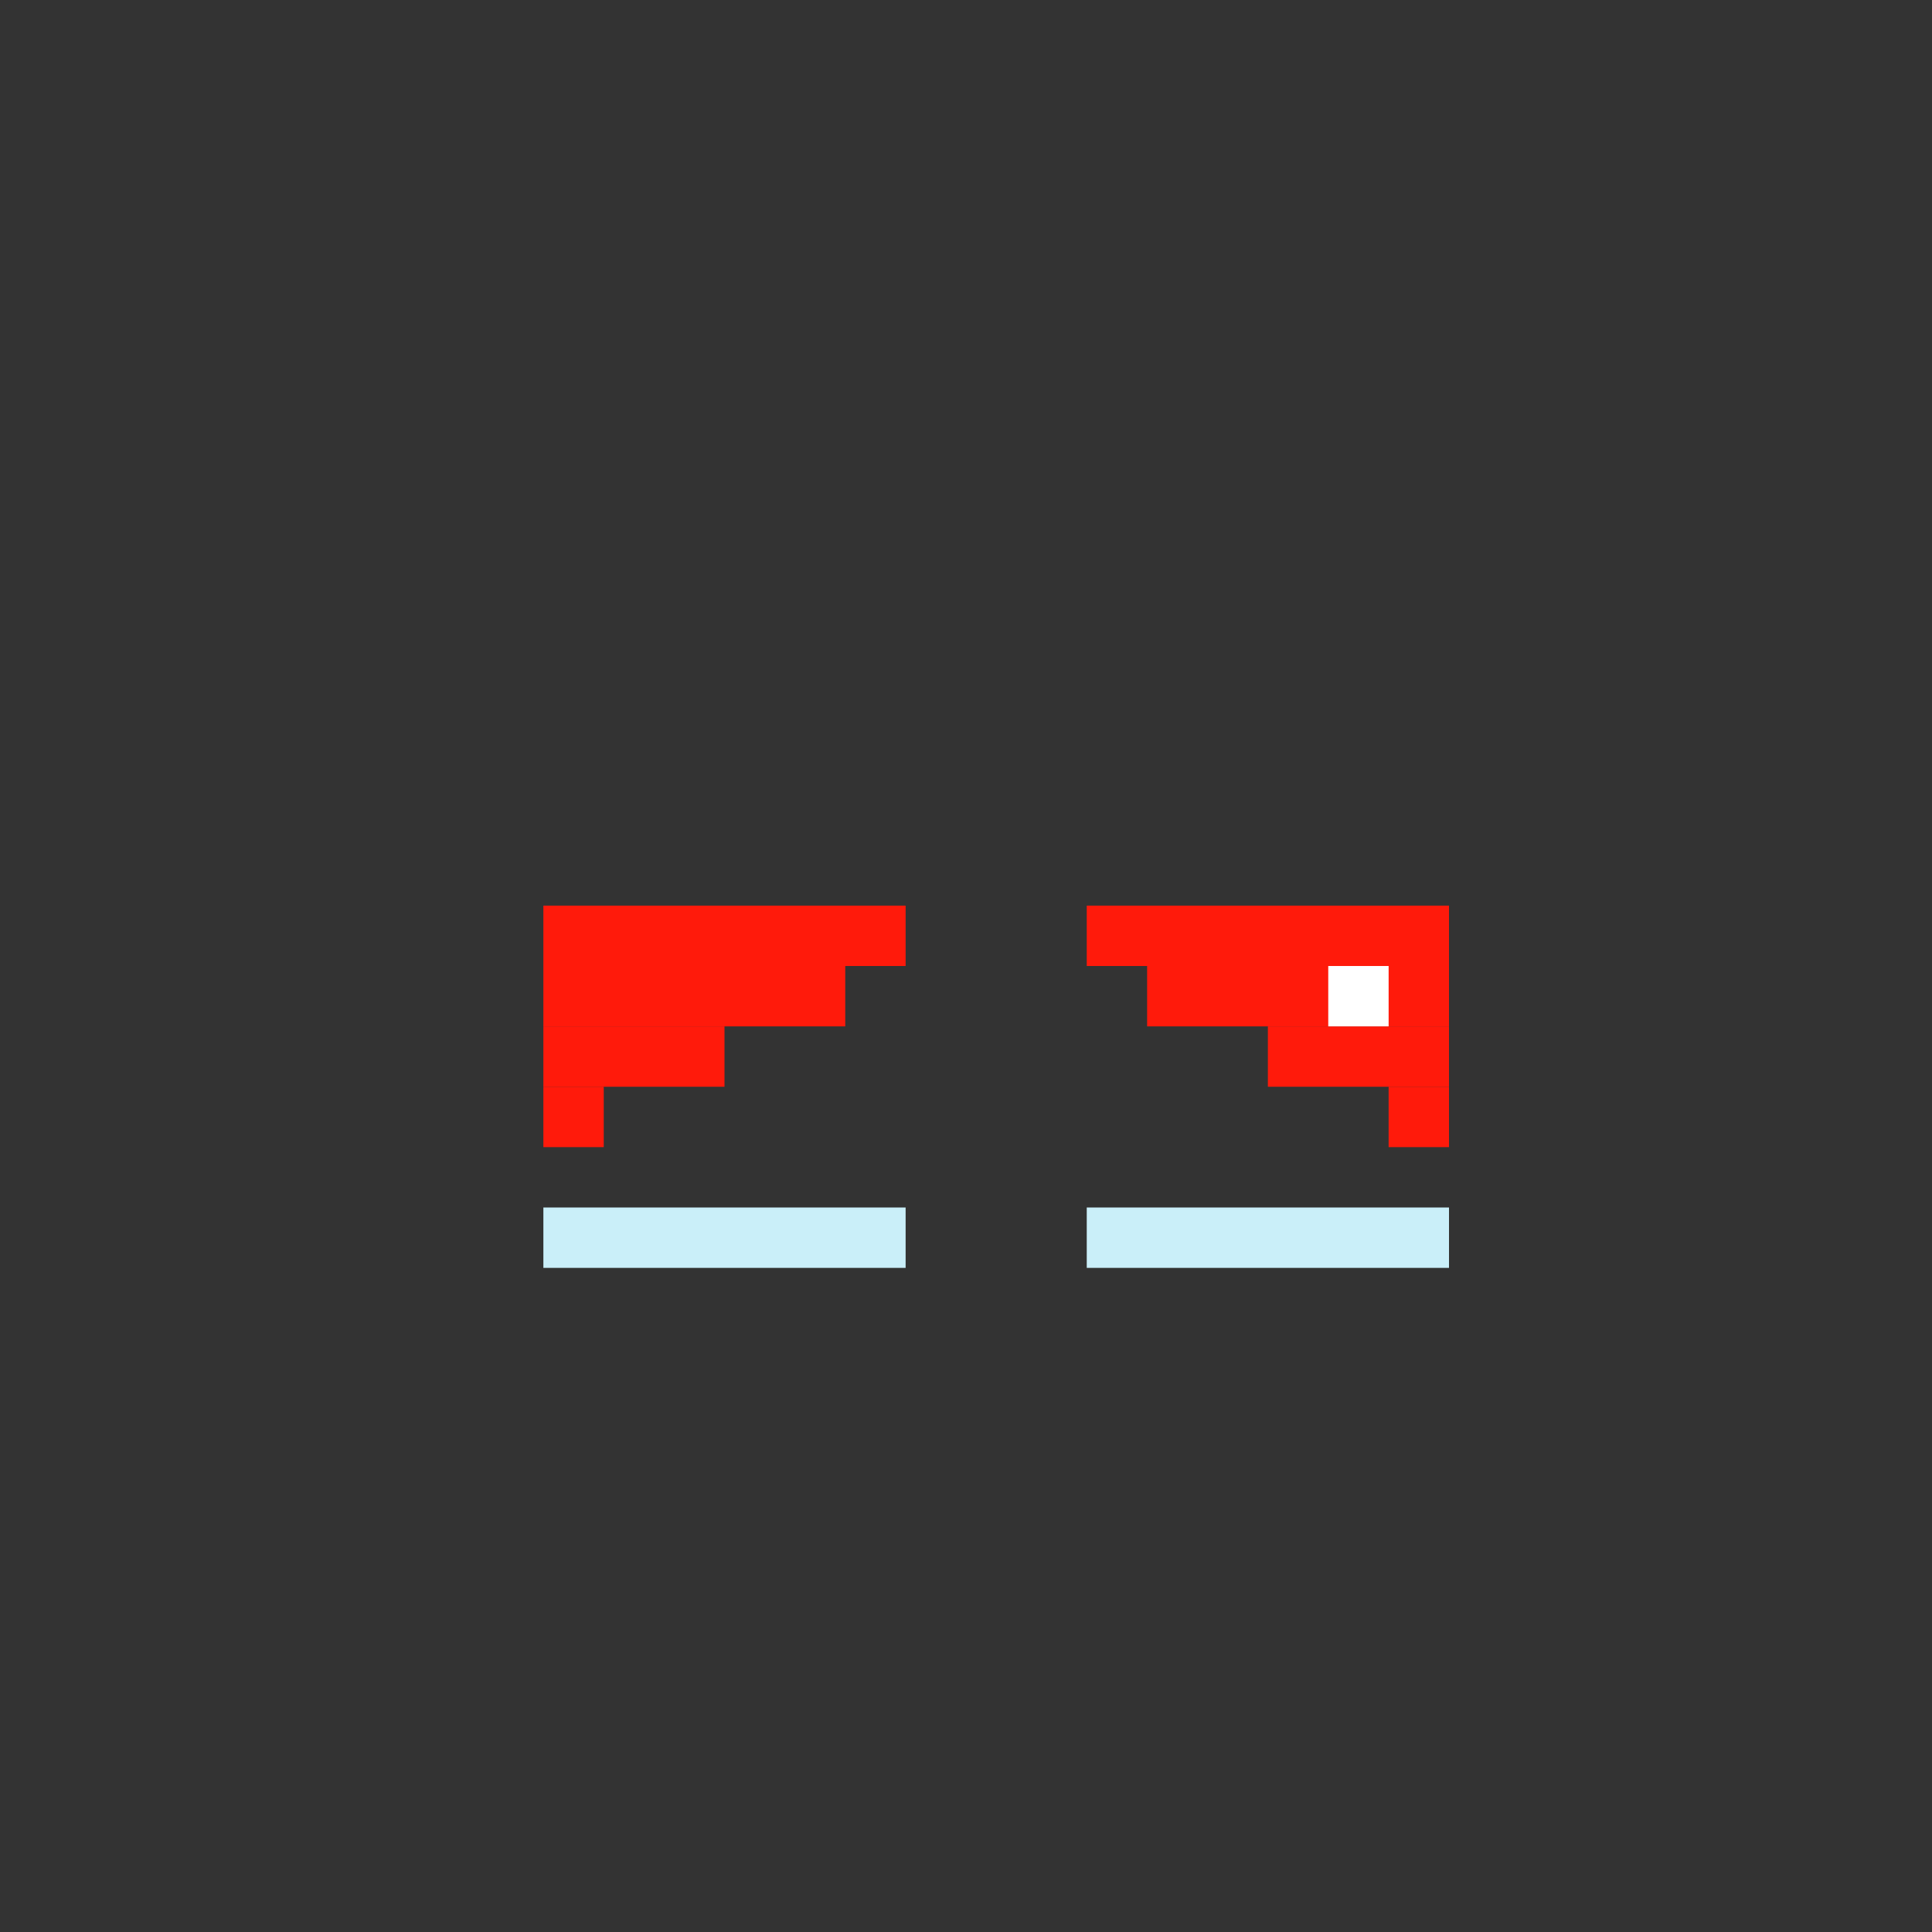 <svg width="320" height="320" viewBox="0 0 320 320" fill="none" xmlns="http://www.w3.org/2000/svg">
<rect x="0" y="0" width="320" height="320" fill="#333333" stroke="none"/>
<rect x="90" y="200" width="60" height="10" fill="#CAEFF9"/>
<rect x="180" y="200" width="60" height="10" fill="#CAEFF9"/>
<rect width="50" height="10" transform="matrix(-1 0 0 1 240 160)" fill="#FF1A0B"/>
<rect width="60" height="10" transform="matrix(-1 0 0 1 240 150)" fill="#FF1A0B"/>
<rect width="30" height="10" transform="matrix(-1 0 0 1 240 170)" fill="#FF1A0B"/>
<rect width="10" height="10" transform="matrix(-1 0 0 1 240 180)" fill="#FF1A0B"/>
<rect x="90" y="160" width="50" height="10" fill="#FF1A0B"/>
<rect x="90" y="150" width="60" height="10" fill="#FF1A0B"/>
<rect x="90" y="170" width="30" height="10" fill="#FF1A0B"/>
<rect x="90" y="180" width="10" height="10" fill="#FF1A0B"/>
<rect x="220" y="160" width="10" height="10" fill="white"/>
</svg>
